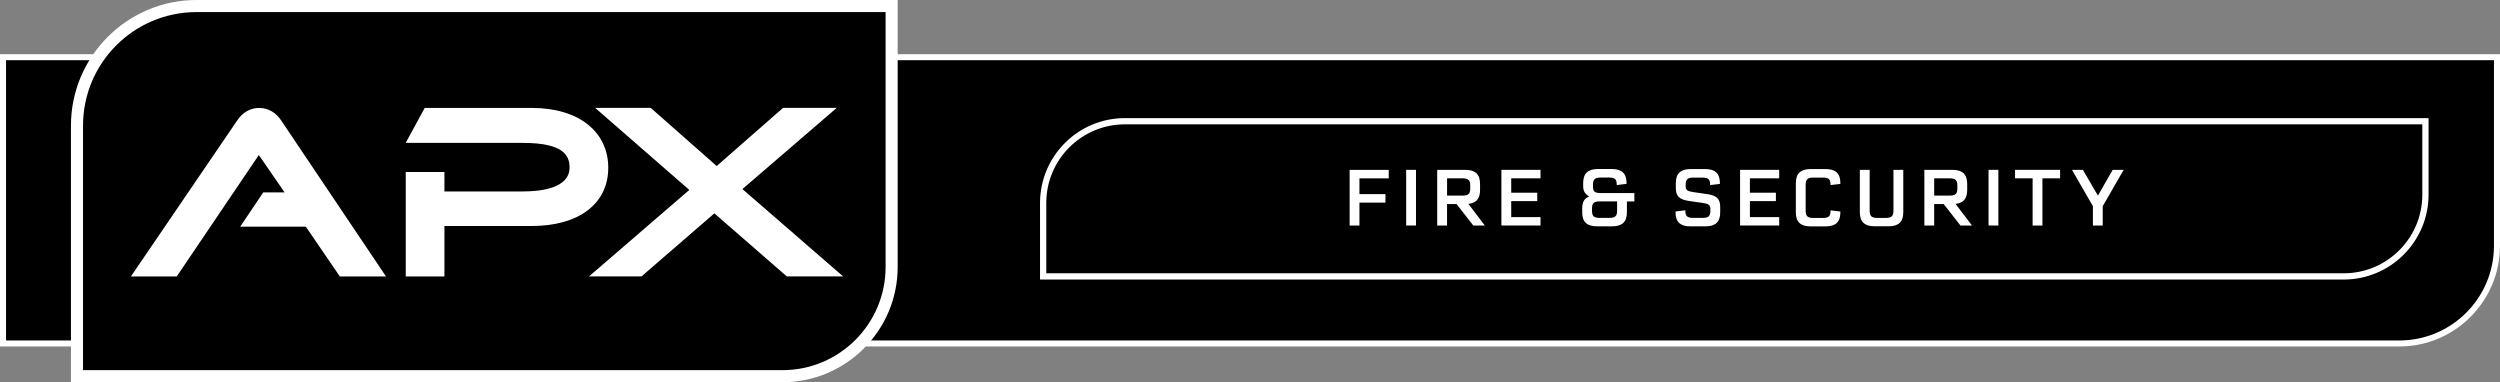 <?xml version="1.0" encoding="UTF-8"?><svg id="Layer_1" xmlns="http://www.w3.org/2000/svg" viewBox="0 0 827.69 126.55"><rect x="0" y="0" width="827.69" height="126.55" fill="#808080" stroke="none"/><defs><style>.cls-1{fill:#fff;}</style></defs><path d="M1,113.71V18.94h825.69v62.43c0,17.84-14.51,32.35-32.35,32.35H1Z"/><path class="cls-1" d="M825.69,19.94v61.43c0,17.31-14.04,31.35-31.35,31.35H2V19.94h823.69M827.69,17.94H0v96.77h794.34c18.39,0,33.35-14.96,33.35-33.35V17.94h0Z"/><path class="cls-1" d="M65.08,4h228.12v84.39c0,18.86-15.31,34.16-34.16,34.16H27.49V41.59c0-20.75,16.84-37.59,37.59-37.59Z"/><path d="M345.37,91.52v-24.32c0-14.92,12.14-27.06,27.06-27.06h430.58v24.32c0,14.92-12.14,27.06-27.06,27.06h-430.58Z"/><path class="cls-1" d="M801.97,41.17v23.28c0,14.37-11.65,26.03-26.03,26.03h-429.54v-23.28c0-14.37,11.65-26.03,26.03-26.03h429.54M804.04,39.1h-431.61c-15.49,0-28.1,12.6-28.1,28.1v25.35h431.61c15.49,0,28.1-12.6,28.1-28.1v-25.35h0Z"/><path class="cls-1" d="M450.08,59.04v5.23h8.61v2.81h-8.61v7.59h-3.25v-18.43h12.95v2.81h-9.7Z"/><path class="cls-1" d="M465.55,56.23h3.25v18.43h-3.25v-18.43Z"/><path class="cls-1" d="M475.84,56.23h9.28c3.33,0,4.89,1.48,4.89,4.68v2c0,2.83-1.25,4.32-3.85,4.6l5.43,7.15h-3.82l-5.54-7.1h-3.15v7.1h-3.25v-18.43ZM484.19,64.76c1.92,0,2.57-.57,2.57-2.34v-1.01c0-1.77-.65-2.37-2.57-2.37h-5.1v5.72h5.1Z"/><path class="cls-1" d="M500.33,59.04v4.76h8.61v2.78h-8.61v5.3h9.7v2.78h-12.95v-18.43h12.95v2.81h-9.7Z"/><path class="cls-1" d="M523.84,70.27v-1.25c0-2.13.62-3.3,2.34-3.98-1.46-.81-2.03-1.82-2.03-3.41v-.99c0-3.2,1.53-4.68,4.89-4.68h4.58c3.35,0,4.89,1.48,4.89,4.63v.29l-3.25.39v-.18c0-1.72-.62-2.31-2.55-2.31h-2.76c-1.9,0-2.55.6-2.55,2.37v.6c0,1.66.57,2.16,2.55,2.16h11.15v2.78h-2.47v3.61c0,3.15-1.56,4.63-4.89,4.63h-5.02c-3.35,0-4.89-1.48-4.89-4.65ZM529.64,72.14h3.17c1.92,0,2.57-.6,2.57-2.34v-3.12h-5.75c-1.92,0-2.55.57-2.55,2.31v.78c0,1.77.62,2.37,2.55,2.37Z"/><path class="cls-1" d="M554.73,70.3c0-.18,0-.21.03-.29l3.22-.39v.18c0,1.74.65,2.34,2.57,2.34h3.17c1.9,0,2.55-.6,2.55-2.37v-.44c0-1.43-.49-1.85-2.52-2.13l-4.5-.65c-3.25-.47-4.42-1.59-4.42-4.29v-1.61c0-3.2,1.56-4.68,4.89-4.68h4.81c3.35,0,4.89,1.48,4.89,4.63v.29l-3.25.39v-.18c0-1.72-.65-2.31-2.55-2.31h-2.94c-1.92,0-2.6.6-2.6,2.37v.31c0,1.46.44,1.82,2.55,2.13l4.5.65c3.28.47,4.39,1.59,4.39,4.32v1.72c0,3.17-1.53,4.65-4.89,4.65h-4.99c-3.35,0-4.91-1.48-4.91-4.63Z"/><path class="cls-1" d="M579.35,59.04v4.76h8.61v2.78h-8.61v5.3h9.7v2.78h-12.95v-18.43h12.95v2.81h-9.7Z"/><path class="cls-1" d="M594.56,70.27v-9.62c0-3.2,1.56-4.68,4.91-4.68h4.94c3.35,0,4.89,1.48,4.89,4.63v.29l-3.25.39v-.18c0-1.72-.62-2.31-2.55-2.31h-3.12c-1.92,0-2.57.6-2.57,2.37v8.63c0,1.77.65,2.37,2.57,2.37h3.12c1.92,0,2.55-.6,2.55-2.34v-.18l3.25.39v.29c0,3.15-1.53,4.63-4.89,4.63h-4.94c-3.35,0-4.91-1.48-4.91-4.65Z"/><path class="cls-1" d="M625.24,74.92h-4.58c-3.35,0-4.91-1.48-4.91-4.65v-14.04h3.25v13.55c0,1.77.65,2.37,2.57,2.37h2.76c1.9,0,2.55-.6,2.55-2.37v-13.55h3.25v14.04c0,3.17-1.53,4.65-4.89,4.65Z"/><path class="cls-1" d="M637.12,56.23h9.28c3.33,0,4.89,1.48,4.89,4.68v2c0,2.83-1.25,4.32-3.85,4.6l5.43,7.15h-3.82l-5.54-7.1h-3.15v7.1h-3.25v-18.43ZM645.46,64.76c1.92,0,2.57-.57,2.57-2.34v-1.01c0-1.77-.65-2.37-2.57-2.37h-5.1v5.72h5.1Z"/><path class="cls-1" d="M658.36,56.23h3.25v18.43h-3.25v-18.43Z"/><path class="cls-1" d="M672.95,59.04h-5.82v-2.81h14.92v2.81h-5.85v15.63h-3.25v-15.63Z"/><path class="cls-1" d="M696.16,68.27v6.4h-3.25v-6.4l-6.92-12.04h3.61l4.97,8.53,4.89-8.53h3.64l-6.94,12.04Z"/><path d="M25.49,124.55V41.59C25.49,19.76,43.25,2,65.08,2h230.12v86.39c0,19.94-16.22,36.16-36.16,36.16H25.49ZM273.77,89.52l-31.03-26.93,28.89-24.86h-11.62l-22.73,19.91-22.58-19.91h-12.31l28.88,25.17-30.88,26.62h11.24l24.88-21.52,24.72,21.52h12.54ZM145.14,89.52v-16.7h30.91c14.39,0,23.33-6.62,23.33-17.28s-8.72-17.81-23.33-17.81h-34.25l-4.12,7.58h35.47c11.89,0,17.43,3.23,17.43,10.15,0,6.4-6.16,9.92-17.35,9.92h-28.08v-6.43h-8.81v30.57h8.81ZM124.04,89.52l-32.62-48.55c-1.35-2.07-3.39-3.24-5.61-3.24s-4.22,1.17-5.58,3.2l-33.11,48.59h10.33l28.21-41.75,12.37,17.93h-9.82l-4.93,7.34h19.02l11.26,16.48h10.48Z"/><path class="cls-1" d="M293.2,4v84.39c0,18.87-15.3,34.16-34.16,34.16H27.49V41.59c0-20.76,16.83-37.59,37.59-37.59h228.12M237.28,54.97l-21.83-19.25h-18.4l31.17,27.16-33.21,28.63h17.37l24.13-20.87,23.98,20.87h18.64l-33.33-28.92,31.22-26.87h-17.77l-21.97,19.25M134.31,47.31h38.83c13.68,0,15.43,4.36,15.43,8.15,0,6.89-9.62,7.92-15.35,7.92h-26.08v-6.43h-12.81v34.57h12.81v-16.7h28.91c15.62,0,25.33-7.39,25.33-19.28s-9.71-19.81-25.33-19.81h-35.44l-6.3,11.58M43.35,91.52h15.17l27.17-40.2,8.54,12.38h-7.08l-7.62,11.34h21.72l11.26,16.48h15.28l-34.71-51.66c-1.71-2.62-4.36-4.13-7.27-4.13s-5.51,1.5-7.24,4.09l-35.23,51.7M297.2,0H65.08C42.15,0,23.49,18.66,23.49,41.59v84.96h235.55c21.04,0,38.16-17.12,38.16-38.16V0h0ZM260.76,39.73h5.48l-23.05,19.84-3.51,3.02,3.5,3.03,25.24,21.9h-6.43l-22.85-19.89-2.62-2.28-2.62,2.27-23,19.9h-5.11l25.06-21.6,3.5-3.01-3.48-3.03-23.12-20.14h6.21l20.69,18.25,2.64,2.32,2.64-2.32,20.84-18.25h0ZM142.99,39.73h33.06c13.36,0,21.33,5.91,21.33,15.81s-7.97,15.28-21.33,15.28h-32.91v16.7h-4.81v-26.57s4.81,0,4.81,0v6.43h30.08c4.43,0,8.2-.54,11.18-1.61,7.11-2.55,8.18-7.56,8.18-10.31,0-12.15-14.62-12.15-19.43-12.15h-32.1l1.95-3.58h0ZM50.91,87.52l30.97-45.45c1.02-1.52,2.41-2.34,3.94-2.34s2.94.82,3.92,2.31l.02.02.02.02,30.53,45.43h-5.67l-10.07-14.74-1.19-1.74h-16.32l2.24-3.34h12.57l-4.33-6.27-8.54-12.38-3.33-4.82-3.28,4.85-25.98,38.44h-5.48Z"/></svg>